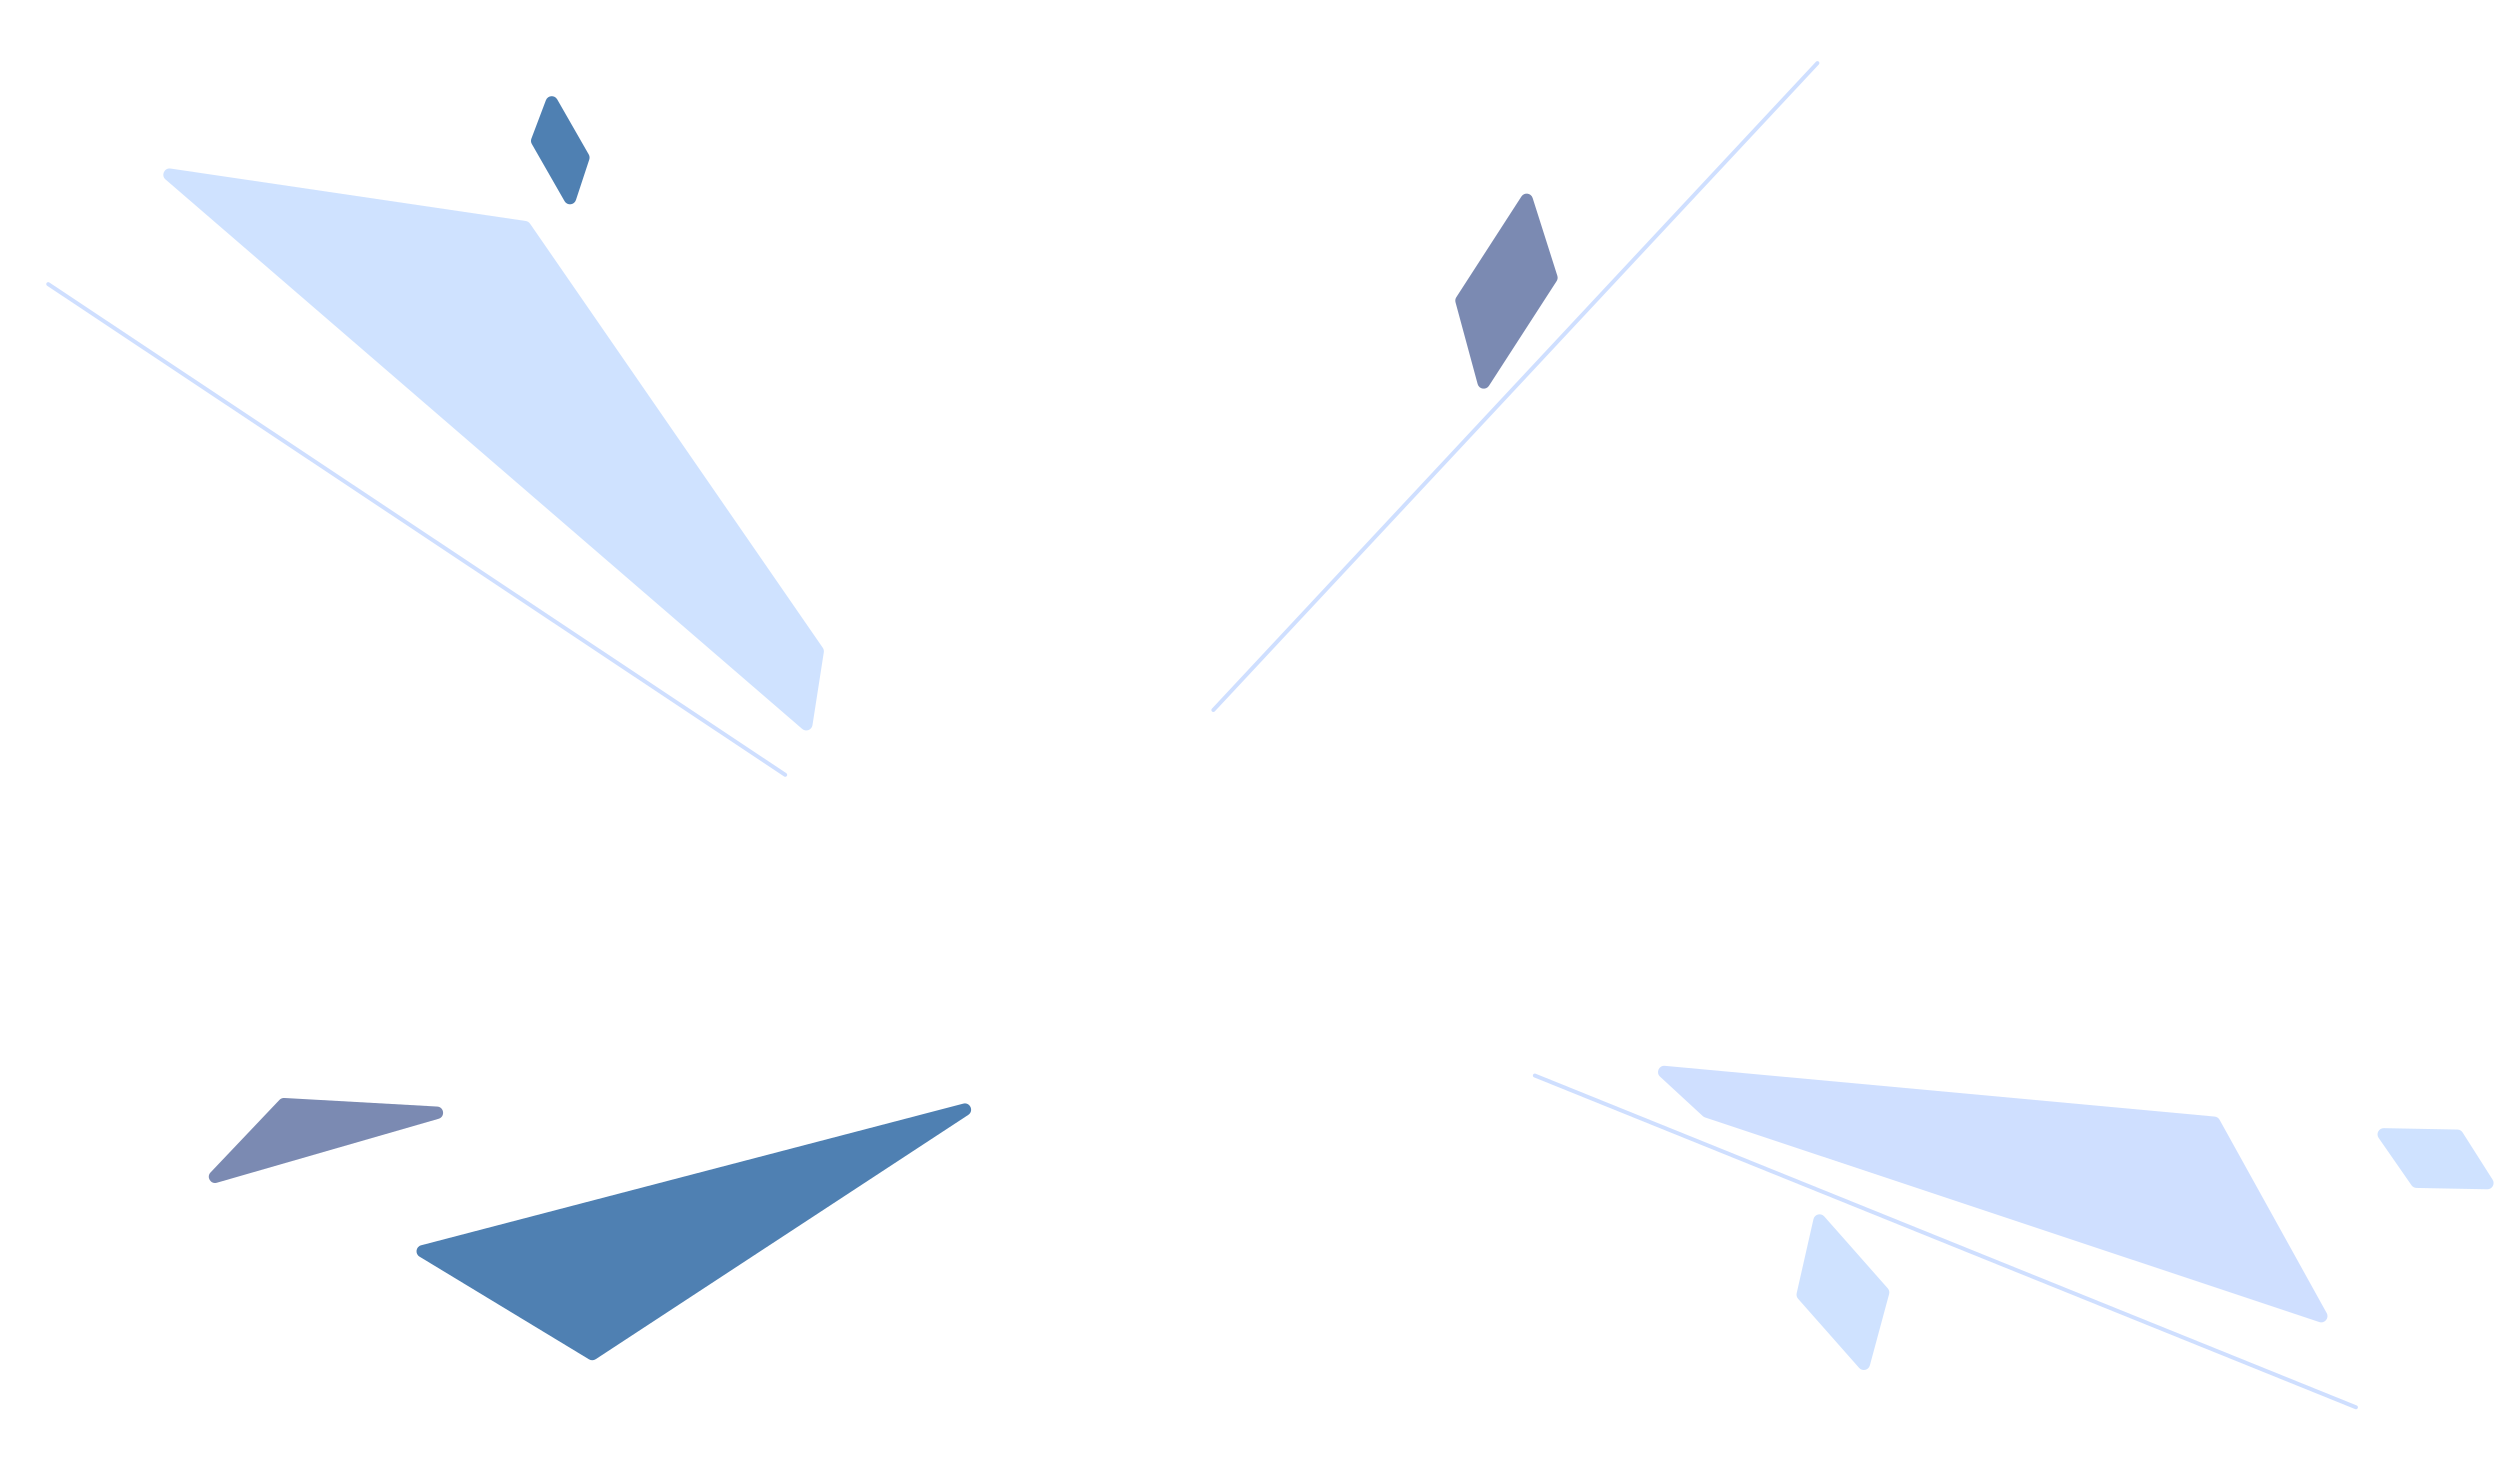 <svg width="800" height="471" viewBox="0 0 800 471" fill="none" xmlns="http://www.w3.org/2000/svg">
<path d="M188.477 434.988L134.244 402.127C132.733 401.211 133.067 398.931 134.778 398.484L308.239 353.163C310.432 352.59 311.737 355.525 309.842 356.768L190.613 434.95C189.968 435.373 189.137 435.388 188.477 434.988Z" fill="#4f80b2"/>
<path d="M708.694 357.302L532.751 341.064C530.847 340.889 529.803 343.228 531.208 344.524L544.895 357.156C545.103 357.348 545.35 357.494 545.619 357.583L742.159 423.054C743.889 423.63 745.427 421.782 744.543 420.188L710.259 358.323C709.938 357.745 709.352 357.362 708.694 357.302Z" fill="#cfdfff"/>
<path d="M169.602 71.565L263.289 207.29C263.58 207.711 263.698 208.226 263.619 208.731L259.991 232.052C259.75 233.604 257.895 234.286 256.706 233.26L52.959 57.425C51.444 56.117 52.581 53.641 54.562 53.934L168.249 70.723C168.797 70.804 169.287 71.109 169.602 71.565Z" fill="#CFE2FF"/>
<path fill-rule="evenodd" clip-rule="evenodd" d="M251.776 248.32C251.989 248.029 251.916 247.619 251.616 247.419L15.784 90.389C15.501 90.201 15.12 90.269 14.919 90.543C14.706 90.835 14.779 91.244 15.079 91.444L250.912 248.474C251.195 248.663 251.576 248.595 251.776 248.32Z" fill="#cfdfff"/>
<path fill-rule="evenodd" clip-rule="evenodd" d="M387.817 227.655C388.07 227.911 388.487 227.905 388.733 227.642L582.033 20.616C582.265 20.367 582.26 19.98 582.021 19.738C581.767 19.481 581.351 19.487 581.104 19.751L387.805 226.777C387.573 227.025 387.578 227.413 387.817 227.655Z" fill="#cfdfff"/>
<path d="M140.344 358.014L69.378 378.481C67.419 379.046 65.967 376.661 67.371 375.183L89.419 351.969C89.824 351.544 90.395 351.317 90.982 351.35L139.899 354.097C142.147 354.223 142.507 357.391 140.344 358.014Z" fill="#7b8ab2"/>
<path d="M761.169 364.147L771.679 379.281C772.045 379.808 772.642 380.127 773.283 380.14L795.912 380.572C797.507 380.602 798.494 378.845 797.639 377.499L788.029 362.383C787.669 361.817 787.05 361.469 786.379 361.457L762.85 361.007C761.219 360.976 760.238 362.807 761.169 364.147Z" fill="#CFE2FF"/>
<path d="M472.847 122.902L465.76 96.725C465.612 96.178 465.703 95.594 466.011 95.119L486.853 62.876C487.772 61.455 489.93 61.743 490.442 63.354L498.351 88.26C498.532 88.828 498.449 89.448 498.125 89.949L476.46 123.463C475.52 124.917 473.3 124.573 472.847 122.902Z" fill="#7b8ab2"/>
<path d="M184.297 64.01L188.566 51.055C188.743 50.517 188.683 49.929 188.402 49.438L178.297 31.788C177.456 30.321 175.286 30.492 174.688 32.073L170.041 44.368C169.83 44.925 169.879 45.548 170.176 46.066L180.659 64.376C181.52 65.879 183.755 65.654 184.297 64.01Z" fill="#4f80b2"/>
<path d="M580.307 390.137L574.933 413.845C574.792 414.471 574.959 415.127 575.385 415.609L594.92 437.73C595.976 438.926 597.938 438.467 598.354 436.929L604.513 414.11C604.688 413.463 604.526 412.771 604.081 412.268L583.76 389.257C582.68 388.034 580.667 388.547 580.307 390.137Z" fill="#CFE2FF"/>
<path fill-rule="evenodd" clip-rule="evenodd" d="M490.568 343.909C490.418 344.238 490.573 344.624 490.907 344.759L753.666 450.92C753.981 451.047 754.341 450.904 754.482 450.595C754.631 450.266 754.477 449.88 754.142 449.745L491.383 343.584C491.068 343.456 490.708 343.6 490.568 343.909Z" fill="#cfdfff"/>
</svg>
